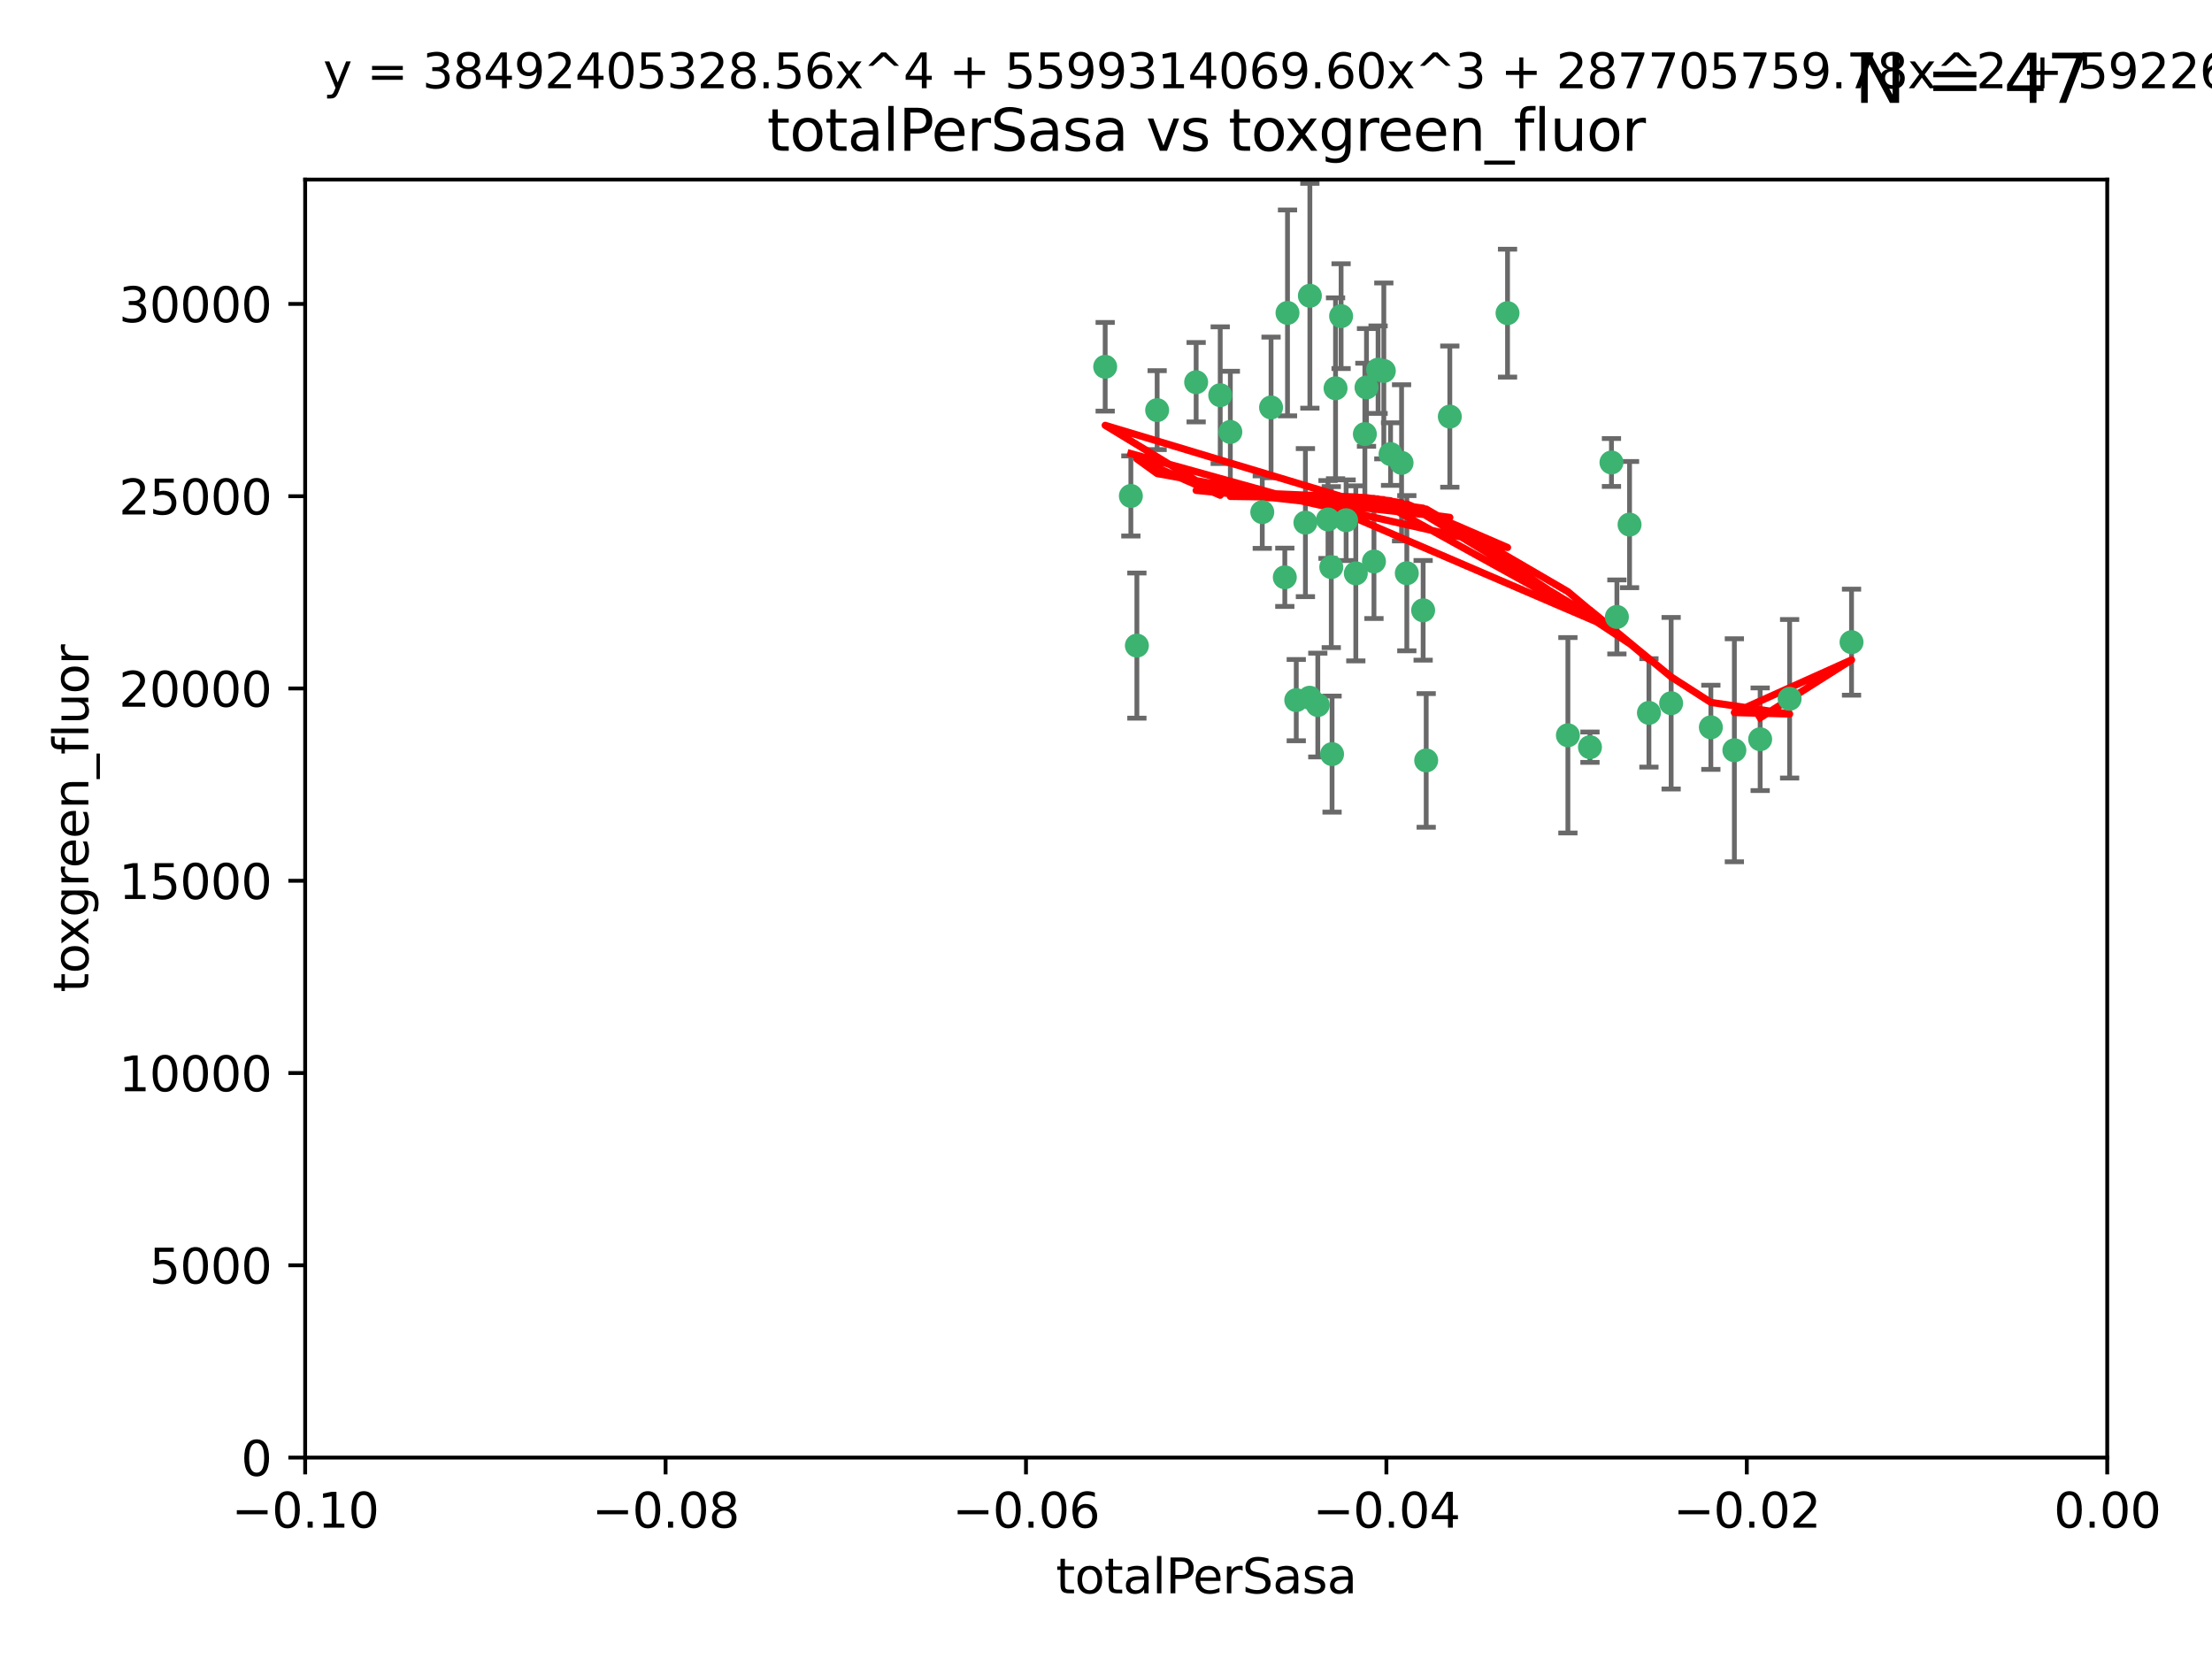<?xml version="1.0" encoding="utf-8" standalone="no"?>
<!DOCTYPE svg PUBLIC "-//W3C//DTD SVG 1.1//EN"
  "http://www.w3.org/Graphics/SVG/1.1/DTD/svg11.dtd">
<svg xmlns:xlink="http://www.w3.org/1999/xlink" width="460.8pt" height="345.6pt" viewBox="0 0 460.8 345.6" xmlns="http://www.w3.org/2000/svg" version="1.1">
 <defs>
  <style type="text/css">*{stroke-linejoin: round; stroke-linecap: butt}</style>
 </defs>
 <g id="figure_1">
  <g id="patch_1">
   <path d="M 0 345.6 
L 460.8 345.6 
L 460.8 0 
L 0 0 
z
" style="fill: #ffffff"/>
  </g>
  <g id="axes_1">
   <g id="patch_2">
    <path d="M 63.571 303.64 
L 438.975 303.64 
L 438.975 37.411 
L 63.571 37.411 
z
" style="fill: #ffffff"/>
   </g>
   <g id="PathCollection_1">
    <defs>
     <path id="mfb2b3d3ede" d="M 0 1.118 
C 0.297 1.118 0.581 1 0.791 0.791 
C 1 0.581 1.118 0.297 1.118 0 
C 1.118 -0.297 1 -0.581 0.791 -0.791 
C 0.581 -1 0.297 -1.118 0 -1.118 
C -0.297 -1.118 -0.581 -1 -0.791 -0.791 
C -1 -0.581 -1.118 -0.297 -1.118 0 
C -1.118 0.297 -1 0.581 -0.791 0.791 
C -0.581 1 -0.297 1.118 0 1.118 
z
" style="stroke: #3cb371"/>
    </defs>
    <g clip-path="url(#pe3b902b038)">
     <use xlink:href="#mfb2b3d3ede" x="235.58" y="103.319" style="fill: #3cb371; stroke: #3cb371"/>
     <use xlink:href="#mfb2b3d3ede" x="268.211" y="65.184" style="fill: #3cb371; stroke: #3cb371"/>
     <use xlink:href="#mfb2b3d3ede" x="241.055" y="85.438" style="fill: #3cb371; stroke: #3cb371"/>
     <use xlink:href="#mfb2b3d3ede" x="236.834" y="134.491" style="fill: #3cb371; stroke: #3cb371"/>
     <use xlink:href="#mfb2b3d3ede" x="254.195" y="82.326" style="fill: #3cb371; stroke: #3cb371"/>
     <use xlink:href="#mfb2b3d3ede" x="230.231" y="76.407" style="fill: #3cb371; stroke: #3cb371"/>
     <use xlink:href="#mfb2b3d3ede" x="279.375" y="65.86" style="fill: #3cb371; stroke: #3cb371"/>
     <use xlink:href="#mfb2b3d3ede" x="276.649" y="108.214" style="fill: #3cb371; stroke: #3cb371"/>
     <use xlink:href="#mfb2b3d3ede" x="284.327" y="90.426" style="fill: #3cb371; stroke: #3cb371"/>
     <use xlink:href="#mfb2b3d3ede" x="277.33" y="118.137" style="fill: #3cb371; stroke: #3cb371"/>
     <use xlink:href="#mfb2b3d3ede" x="272.871" y="61.614" style="fill: #3cb371; stroke: #3cb371"/>
     <use xlink:href="#mfb2b3d3ede" x="296.465" y="127.138" style="fill: #3cb371; stroke: #3cb371"/>
     <use xlink:href="#mfb2b3d3ede" x="278.219" y="80.887" style="fill: #3cb371; stroke: #3cb371"/>
     <use xlink:href="#mfb2b3d3ede" x="282.441" y="119.44" style="fill: #3cb371; stroke: #3cb371"/>
     <use xlink:href="#mfb2b3d3ede" x="272.826" y="145.351" style="fill: #3cb371; stroke: #3cb371"/>
     <use xlink:href="#mfb2b3d3ede" x="289.681" y="94.593" style="fill: #3cb371; stroke: #3cb371"/>
     <use xlink:href="#mfb2b3d3ede" x="280.418" y="108.37" style="fill: #3cb371; stroke: #3cb371"/>
     <use xlink:href="#mfb2b3d3ede" x="262.954" y="106.684" style="fill: #3cb371; stroke: #3cb371"/>
     <use xlink:href="#mfb2b3d3ede" x="287.08" y="77.01" style="fill: #3cb371; stroke: #3cb371"/>
     <use xlink:href="#mfb2b3d3ede" x="270.035" y="145.851" style="fill: #3cb371; stroke: #3cb371"/>
     <use xlink:href="#mfb2b3d3ede" x="302.023" y="86.787" style="fill: #3cb371; stroke: #3cb371"/>
     <use xlink:href="#mfb2b3d3ede" x="264.783" y="84.877" style="fill: #3cb371; stroke: #3cb371"/>
     <use xlink:href="#mfb2b3d3ede" x="249.18" y="79.621" style="fill: #3cb371; stroke: #3cb371"/>
     <use xlink:href="#mfb2b3d3ede" x="277.493" y="157.094" style="fill: #3cb371; stroke: #3cb371"/>
     <use xlink:href="#mfb2b3d3ede" x="288.274" y="77.272" style="fill: #3cb371; stroke: #3cb371"/>
     <use xlink:href="#mfb2b3d3ede" x="271.942" y="108.872" style="fill: #3cb371; stroke: #3cb371"/>
     <use xlink:href="#mfb2b3d3ede" x="335.696" y="96.341" style="fill: #3cb371; stroke: #3cb371"/>
     <use xlink:href="#mfb2b3d3ede" x="293.065" y="119.409" style="fill: #3cb371; stroke: #3cb371"/>
     <use xlink:href="#mfb2b3d3ede" x="314.046" y="65.233" style="fill: #3cb371; stroke: #3cb371"/>
     <use xlink:href="#mfb2b3d3ede" x="267.65" y="120.261" style="fill: #3cb371; stroke: #3cb371"/>
     <use xlink:href="#mfb2b3d3ede" x="274.522" y="146.874" style="fill: #3cb371; stroke: #3cb371"/>
     <use xlink:href="#mfb2b3d3ede" x="291.972" y="96.418" style="fill: #3cb371; stroke: #3cb371"/>
     <use xlink:href="#mfb2b3d3ede" x="284.666" y="80.711" style="fill: #3cb371; stroke: #3cb371"/>
     <use xlink:href="#mfb2b3d3ede" x="256.303" y="89.982" style="fill: #3cb371; stroke: #3cb371"/>
     <use xlink:href="#mfb2b3d3ede" x="286.223" y="116.968" style="fill: #3cb371; stroke: #3cb371"/>
     <use xlink:href="#mfb2b3d3ede" x="336.829" y="128.518" style="fill: #3cb371; stroke: #3cb371"/>
     <use xlink:href="#mfb2b3d3ede" x="343.502" y="148.507" style="fill: #3cb371; stroke: #3cb371"/>
     <use xlink:href="#mfb2b3d3ede" x="326.622" y="153.171" style="fill: #3cb371; stroke: #3cb371"/>
     <use xlink:href="#mfb2b3d3ede" x="297.102" y="158.411" style="fill: #3cb371; stroke: #3cb371"/>
     <use xlink:href="#mfb2b3d3ede" x="339.466" y="109.281" style="fill: #3cb371; stroke: #3cb371"/>
     <use xlink:href="#mfb2b3d3ede" x="331.219" y="155.653" style="fill: #3cb371; stroke: #3cb371"/>
     <use xlink:href="#mfb2b3d3ede" x="348.13" y="146.495" style="fill: #3cb371; stroke: #3cb371"/>
     <use xlink:href="#mfb2b3d3ede" x="356.402" y="151.512" style="fill: #3cb371; stroke: #3cb371"/>
     <use xlink:href="#mfb2b3d3ede" x="372.811" y="145.567" style="fill: #3cb371; stroke: #3cb371"/>
     <use xlink:href="#mfb2b3d3ede" x="361.301" y="156.293" style="fill: #3cb371; stroke: #3cb371"/>
     <use xlink:href="#mfb2b3d3ede" x="385.708" y="133.776" style="fill: #3cb371; stroke: #3cb371"/>
     <use xlink:href="#mfb2b3d3ede" x="366.674" y="153.996" style="fill: #3cb371; stroke: #3cb371"/>
    </g>
   </g>
   <g id="matplotlib.axis_1">
    <g id="xtick_1">
     <g id="line2d_1">
      <defs>
       <path id="md2b7e8075d" d="M 0 0 
L 0 3.5 
" style="stroke: #000000; stroke-width: 0.8"/>
      </defs>
      <g>
       <use xlink:href="#md2b7e8075d" x="63.571" y="303.64" style="stroke: #000000; stroke-width: 0.8"/>
      </g>
     </g>
     <g id="text_1">
      <!-- −0.10 -->
      <g transform="translate(48.249 318.238)scale(0.1 -0.1)">
       <defs>
        <path id="DejaVuSans-2212" d="M 678 2272 
L 4684 2272 
L 4684 1741 
L 678 1741 
L 678 2272 
z
" transform="scale(0.016)"/>
        <path id="DejaVuSans-30" d="M 2034 4250 
Q 1547 4250 1301 3770 
Q 1056 3291 1056 2328 
Q 1056 1369 1301 889 
Q 1547 409 2034 409 
Q 2525 409 2770 889 
Q 3016 1369 3016 2328 
Q 3016 3291 2770 3770 
Q 2525 4250 2034 4250 
z
M 2034 4750 
Q 2819 4750 3233 4129 
Q 3647 3509 3647 2328 
Q 3647 1150 3233 529 
Q 2819 -91 2034 -91 
Q 1250 -91 836 529 
Q 422 1150 422 2328 
Q 422 3509 836 4129 
Q 1250 4750 2034 4750 
z
" transform="scale(0.016)"/>
        <path id="DejaVuSans-2e" d="M 684 794 
L 1344 794 
L 1344 0 
L 684 0 
L 684 794 
z
" transform="scale(0.016)"/>
        <path id="DejaVuSans-31" d="M 794 531 
L 1825 531 
L 1825 4091 
L 703 3866 
L 703 4441 
L 1819 4666 
L 2450 4666 
L 2450 531 
L 3481 531 
L 3481 0 
L 794 0 
L 794 531 
z
" transform="scale(0.016)"/>
       </defs>
       <use xlink:href="#DejaVuSans-2212"/>
       <use xlink:href="#DejaVuSans-30" x="83.789"/>
       <use xlink:href="#DejaVuSans-2e" x="147.412"/>
       <use xlink:href="#DejaVuSans-31" x="179.199"/>
       <use xlink:href="#DejaVuSans-30" x="242.822"/>
      </g>
     </g>
    </g>
    <g id="xtick_2">
     <g id="line2d_2">
      <g>
       <use xlink:href="#md2b7e8075d" x="138.652" y="303.64" style="stroke: #000000; stroke-width: 0.8"/>
      </g>
     </g>
     <g id="text_2">
      <!-- −0.08 -->
      <g transform="translate(123.329 318.238)scale(0.1 -0.1)">
       <defs>
        <path id="DejaVuSans-38" d="M 2034 2216 
Q 1584 2216 1326 1975 
Q 1069 1734 1069 1313 
Q 1069 891 1326 650 
Q 1584 409 2034 409 
Q 2484 409 2743 651 
Q 3003 894 3003 1313 
Q 3003 1734 2745 1975 
Q 2488 2216 2034 2216 
z
M 1403 2484 
Q 997 2584 770 2862 
Q 544 3141 544 3541 
Q 544 4100 942 4425 
Q 1341 4750 2034 4750 
Q 2731 4750 3128 4425 
Q 3525 4100 3525 3541 
Q 3525 3141 3298 2862 
Q 3072 2584 2669 2484 
Q 3125 2378 3379 2068 
Q 3634 1759 3634 1313 
Q 3634 634 3220 271 
Q 2806 -91 2034 -91 
Q 1263 -91 848 271 
Q 434 634 434 1313 
Q 434 1759 690 2068 
Q 947 2378 1403 2484 
z
M 1172 3481 
Q 1172 3119 1398 2916 
Q 1625 2713 2034 2713 
Q 2441 2713 2670 2916 
Q 2900 3119 2900 3481 
Q 2900 3844 2670 4047 
Q 2441 4250 2034 4250 
Q 1625 4250 1398 4047 
Q 1172 3844 1172 3481 
z
" transform="scale(0.016)"/>
       </defs>
       <use xlink:href="#DejaVuSans-2212"/>
       <use xlink:href="#DejaVuSans-30" x="83.789"/>
       <use xlink:href="#DejaVuSans-2e" x="147.412"/>
       <use xlink:href="#DejaVuSans-30" x="179.199"/>
       <use xlink:href="#DejaVuSans-38" x="242.822"/>
      </g>
     </g>
    </g>
    <g id="xtick_3">
     <g id="line2d_3">
      <g>
       <use xlink:href="#md2b7e8075d" x="213.733" y="303.64" style="stroke: #000000; stroke-width: 0.8"/>
      </g>
     </g>
     <g id="text_3">
      <!-- −0.06 -->
      <g transform="translate(198.41 318.238)scale(0.1 -0.1)">
       <defs>
        <path id="DejaVuSans-36" d="M 2113 2584 
Q 1688 2584 1439 2293 
Q 1191 2003 1191 1497 
Q 1191 994 1439 701 
Q 1688 409 2113 409 
Q 2538 409 2786 701 
Q 3034 994 3034 1497 
Q 3034 2003 2786 2293 
Q 2538 2584 2113 2584 
z
M 3366 4563 
L 3366 3988 
Q 3128 4100 2886 4159 
Q 2644 4219 2406 4219 
Q 1781 4219 1451 3797 
Q 1122 3375 1075 2522 
Q 1259 2794 1537 2939 
Q 1816 3084 2150 3084 
Q 2853 3084 3261 2657 
Q 3669 2231 3669 1497 
Q 3669 778 3244 343 
Q 2819 -91 2113 -91 
Q 1303 -91 875 529 
Q 447 1150 447 2328 
Q 447 3434 972 4092 
Q 1497 4750 2381 4750 
Q 2619 4750 2861 4703 
Q 3103 4656 3366 4563 
z
" transform="scale(0.016)"/>
       </defs>
       <use xlink:href="#DejaVuSans-2212"/>
       <use xlink:href="#DejaVuSans-30" x="83.789"/>
       <use xlink:href="#DejaVuSans-2e" x="147.412"/>
       <use xlink:href="#DejaVuSans-30" x="179.199"/>
       <use xlink:href="#DejaVuSans-36" x="242.822"/>
      </g>
     </g>
    </g>
    <g id="xtick_4">
     <g id="line2d_4">
      <g>
       <use xlink:href="#md2b7e8075d" x="288.813" y="303.64" style="stroke: #000000; stroke-width: 0.8"/>
      </g>
     </g>
     <g id="text_4">
      <!-- −0.04 -->
      <g transform="translate(273.491 318.238)scale(0.1 -0.1)">
       <defs>
        <path id="DejaVuSans-34" d="M 2419 4116 
L 825 1625 
L 2419 1625 
L 2419 4116 
z
M 2253 4666 
L 3047 4666 
L 3047 1625 
L 3713 1625 
L 3713 1100 
L 3047 1100 
L 3047 0 
L 2419 0 
L 2419 1100 
L 313 1100 
L 313 1709 
L 2253 4666 
z
" transform="scale(0.016)"/>
       </defs>
       <use xlink:href="#DejaVuSans-2212"/>
       <use xlink:href="#DejaVuSans-30" x="83.789"/>
       <use xlink:href="#DejaVuSans-2e" x="147.412"/>
       <use xlink:href="#DejaVuSans-30" x="179.199"/>
       <use xlink:href="#DejaVuSans-34" x="242.822"/>
      </g>
     </g>
    </g>
    <g id="xtick_5">
     <g id="line2d_5">
      <g>
       <use xlink:href="#md2b7e8075d" x="363.894" y="303.64" style="stroke: #000000; stroke-width: 0.8"/>
      </g>
     </g>
     <g id="text_5">
      <!-- −0.02 -->
      <g transform="translate(348.572 318.238)scale(0.1 -0.1)">
       <defs>
        <path id="DejaVuSans-32" d="M 1228 531 
L 3431 531 
L 3431 0 
L 469 0 
L 469 531 
Q 828 903 1448 1529 
Q 2069 2156 2228 2338 
Q 2531 2678 2651 2914 
Q 2772 3150 2772 3378 
Q 2772 3750 2511 3984 
Q 2250 4219 1831 4219 
Q 1534 4219 1204 4116 
Q 875 4013 500 3803 
L 500 4441 
Q 881 4594 1212 4672 
Q 1544 4750 1819 4750 
Q 2544 4750 2975 4387 
Q 3406 4025 3406 3419 
Q 3406 3131 3298 2873 
Q 3191 2616 2906 2266 
Q 2828 2175 2409 1742 
Q 1991 1309 1228 531 
z
" transform="scale(0.016)"/>
       </defs>
       <use xlink:href="#DejaVuSans-2212"/>
       <use xlink:href="#DejaVuSans-30" x="83.789"/>
       <use xlink:href="#DejaVuSans-2e" x="147.412"/>
       <use xlink:href="#DejaVuSans-30" x="179.199"/>
       <use xlink:href="#DejaVuSans-32" x="242.822"/>
      </g>
     </g>
    </g>
    <g id="xtick_6">
     <g id="line2d_6">
      <g>
       <use xlink:href="#md2b7e8075d" x="438.975" y="303.64" style="stroke: #000000; stroke-width: 0.8"/>
      </g>
     </g>
     <g id="text_6">
      <!-- 0.00 -->
      <g transform="translate(427.842 318.238)scale(0.1 -0.1)">
       <use xlink:href="#DejaVuSans-30"/>
       <use xlink:href="#DejaVuSans-2e" x="63.623"/>
       <use xlink:href="#DejaVuSans-30" x="95.41"/>
       <use xlink:href="#DejaVuSans-30" x="159.033"/>
      </g>
     </g>
    </g>
    <g id="text_7">
     <!-- totalPerSasa -->
     <g transform="translate(219.968 331.917)scale(0.1 -0.1)">
      <defs>
       <path id="DejaVuSans-74" d="M 1172 4494 
L 1172 3500 
L 2356 3500 
L 2356 3053 
L 1172 3053 
L 1172 1153 
Q 1172 725 1289 603 
Q 1406 481 1766 481 
L 2356 481 
L 2356 0 
L 1766 0 
Q 1100 0 847 248 
Q 594 497 594 1153 
L 594 3053 
L 172 3053 
L 172 3500 
L 594 3500 
L 594 4494 
L 1172 4494 
z
" transform="scale(0.016)"/>
       <path id="DejaVuSans-6f" d="M 1959 3097 
Q 1497 3097 1228 2736 
Q 959 2375 959 1747 
Q 959 1119 1226 758 
Q 1494 397 1959 397 
Q 2419 397 2687 759 
Q 2956 1122 2956 1747 
Q 2956 2369 2687 2733 
Q 2419 3097 1959 3097 
z
M 1959 3584 
Q 2709 3584 3137 3096 
Q 3566 2609 3566 1747 
Q 3566 888 3137 398 
Q 2709 -91 1959 -91 
Q 1206 -91 779 398 
Q 353 888 353 1747 
Q 353 2609 779 3096 
Q 1206 3584 1959 3584 
z
" transform="scale(0.016)"/>
       <path id="DejaVuSans-61" d="M 2194 1759 
Q 1497 1759 1228 1600 
Q 959 1441 959 1056 
Q 959 750 1161 570 
Q 1363 391 1709 391 
Q 2188 391 2477 730 
Q 2766 1069 2766 1631 
L 2766 1759 
L 2194 1759 
z
M 3341 1997 
L 3341 0 
L 2766 0 
L 2766 531 
Q 2569 213 2275 61 
Q 1981 -91 1556 -91 
Q 1019 -91 701 211 
Q 384 513 384 1019 
Q 384 1609 779 1909 
Q 1175 2209 1959 2209 
L 2766 2209 
L 2766 2266 
Q 2766 2663 2505 2880 
Q 2244 3097 1772 3097 
Q 1472 3097 1187 3025 
Q 903 2953 641 2809 
L 641 3341 
Q 956 3463 1253 3523 
Q 1550 3584 1831 3584 
Q 2591 3584 2966 3190 
Q 3341 2797 3341 1997 
z
" transform="scale(0.016)"/>
       <path id="DejaVuSans-6c" d="M 603 4863 
L 1178 4863 
L 1178 0 
L 603 0 
L 603 4863 
z
" transform="scale(0.016)"/>
       <path id="DejaVuSans-50" d="M 1259 4147 
L 1259 2394 
L 2053 2394 
Q 2494 2394 2734 2622 
Q 2975 2850 2975 3272 
Q 2975 3691 2734 3919 
Q 2494 4147 2053 4147 
L 1259 4147 
z
M 628 4666 
L 2053 4666 
Q 2838 4666 3239 4311 
Q 3641 3956 3641 3272 
Q 3641 2581 3239 2228 
Q 2838 1875 2053 1875 
L 1259 1875 
L 1259 0 
L 628 0 
L 628 4666 
z
" transform="scale(0.016)"/>
       <path id="DejaVuSans-65" d="M 3597 1894 
L 3597 1613 
L 953 1613 
Q 991 1019 1311 708 
Q 1631 397 2203 397 
Q 2534 397 2845 478 
Q 3156 559 3463 722 
L 3463 178 
Q 3153 47 2828 -22 
Q 2503 -91 2169 -91 
Q 1331 -91 842 396 
Q 353 884 353 1716 
Q 353 2575 817 3079 
Q 1281 3584 2069 3584 
Q 2775 3584 3186 3129 
Q 3597 2675 3597 1894 
z
M 3022 2063 
Q 3016 2534 2758 2815 
Q 2500 3097 2075 3097 
Q 1594 3097 1305 2825 
Q 1016 2553 972 2059 
L 3022 2063 
z
" transform="scale(0.016)"/>
       <path id="DejaVuSans-72" d="M 2631 2963 
Q 2534 3019 2420 3045 
Q 2306 3072 2169 3072 
Q 1681 3072 1420 2755 
Q 1159 2438 1159 1844 
L 1159 0 
L 581 0 
L 581 3500 
L 1159 3500 
L 1159 2956 
Q 1341 3275 1631 3429 
Q 1922 3584 2338 3584 
Q 2397 3584 2469 3576 
Q 2541 3569 2628 3553 
L 2631 2963 
z
" transform="scale(0.016)"/>
       <path id="DejaVuSans-53" d="M 3425 4513 
L 3425 3897 
Q 3066 4069 2747 4153 
Q 2428 4238 2131 4238 
Q 1616 4238 1336 4038 
Q 1056 3838 1056 3469 
Q 1056 3159 1242 3001 
Q 1428 2844 1947 2747 
L 2328 2669 
Q 3034 2534 3370 2195 
Q 3706 1856 3706 1288 
Q 3706 609 3251 259 
Q 2797 -91 1919 -91 
Q 1588 -91 1214 -16 
Q 841 59 441 206 
L 441 856 
Q 825 641 1194 531 
Q 1563 422 1919 422 
Q 2459 422 2753 634 
Q 3047 847 3047 1241 
Q 3047 1584 2836 1778 
Q 2625 1972 2144 2069 
L 1759 2144 
Q 1053 2284 737 2584 
Q 422 2884 422 3419 
Q 422 4038 858 4394 
Q 1294 4750 2059 4750 
Q 2388 4750 2728 4690 
Q 3069 4631 3425 4513 
z
" transform="scale(0.016)"/>
       <path id="DejaVuSans-73" d="M 2834 3397 
L 2834 2853 
Q 2591 2978 2328 3040 
Q 2066 3103 1784 3103 
Q 1356 3103 1142 2972 
Q 928 2841 928 2578 
Q 928 2378 1081 2264 
Q 1234 2150 1697 2047 
L 1894 2003 
Q 2506 1872 2764 1633 
Q 3022 1394 3022 966 
Q 3022 478 2636 193 
Q 2250 -91 1575 -91 
Q 1294 -91 989 -36 
Q 684 19 347 128 
L 347 722 
Q 666 556 975 473 
Q 1284 391 1588 391 
Q 1994 391 2212 530 
Q 2431 669 2431 922 
Q 2431 1156 2273 1281 
Q 2116 1406 1581 1522 
L 1381 1569 
Q 847 1681 609 1914 
Q 372 2147 372 2553 
Q 372 3047 722 3315 
Q 1072 3584 1716 3584 
Q 2034 3584 2315 3537 
Q 2597 3491 2834 3397 
z
" transform="scale(0.016)"/>
      </defs>
      <use xlink:href="#DejaVuSans-74"/>
      <use xlink:href="#DejaVuSans-6f" x="39.209"/>
      <use xlink:href="#DejaVuSans-74" x="100.391"/>
      <use xlink:href="#DejaVuSans-61" x="139.6"/>
      <use xlink:href="#DejaVuSans-6c" x="200.879"/>
      <use xlink:href="#DejaVuSans-50" x="228.662"/>
      <use xlink:href="#DejaVuSans-65" x="285.34"/>
      <use xlink:href="#DejaVuSans-72" x="346.863"/>
      <use xlink:href="#DejaVuSans-53" x="387.977"/>
      <use xlink:href="#DejaVuSans-61" x="451.453"/>
      <use xlink:href="#DejaVuSans-73" x="512.732"/>
      <use xlink:href="#DejaVuSans-61" x="564.832"/>
     </g>
    </g>
   </g>
   <g id="matplotlib.axis_2">
    <g id="ytick_1">
     <g id="line2d_7">
      <defs>
       <path id="m7bf048820c" d="M 0 0 
L -3.5 0 
" style="stroke: #000000; stroke-width: 0.8"/>
      </defs>
      <g>
       <use xlink:href="#m7bf048820c" x="63.571" y="303.64" style="stroke: #000000; stroke-width: 0.8"/>
      </g>
     </g>
     <g id="text_8">
      <!-- 0 -->
      <g transform="translate(50.209 307.439)scale(0.1 -0.1)">
       <use xlink:href="#DejaVuSans-30"/>
      </g>
     </g>
    </g>
    <g id="ytick_2">
     <g id="line2d_8">
      <g>
       <use xlink:href="#m7bf048820c" x="63.571" y="263.586" style="stroke: #000000; stroke-width: 0.8"/>
      </g>
     </g>
     <g id="text_9">
      <!-- 5000 -->
      <g transform="translate(31.121 267.385)scale(0.1 -0.1)">
       <defs>
        <path id="DejaVuSans-35" d="M 691 4666 
L 3169 4666 
L 3169 4134 
L 1269 4134 
L 1269 2991 
Q 1406 3038 1543 3061 
Q 1681 3084 1819 3084 
Q 2600 3084 3056 2656 
Q 3513 2228 3513 1497 
Q 3513 744 3044 326 
Q 2575 -91 1722 -91 
Q 1428 -91 1123 -41 
Q 819 9 494 109 
L 494 744 
Q 775 591 1075 516 
Q 1375 441 1709 441 
Q 2250 441 2565 725 
Q 2881 1009 2881 1497 
Q 2881 1984 2565 2268 
Q 2250 2553 1709 2553 
Q 1456 2553 1204 2497 
Q 953 2441 691 2322 
L 691 4666 
z
" transform="scale(0.016)"/>
       </defs>
       <use xlink:href="#DejaVuSans-35"/>
       <use xlink:href="#DejaVuSans-30" x="63.623"/>
       <use xlink:href="#DejaVuSans-30" x="127.246"/>
       <use xlink:href="#DejaVuSans-30" x="190.869"/>
      </g>
     </g>
    </g>
    <g id="ytick_3">
     <g id="line2d_9">
      <g>
       <use xlink:href="#m7bf048820c" x="63.571" y="223.532" style="stroke: #000000; stroke-width: 0.8"/>
      </g>
     </g>
     <g id="text_10">
      <!-- 10000 -->
      <g transform="translate(24.759 227.331)scale(0.1 -0.1)">
       <use xlink:href="#DejaVuSans-31"/>
       <use xlink:href="#DejaVuSans-30" x="63.623"/>
       <use xlink:href="#DejaVuSans-30" x="127.246"/>
       <use xlink:href="#DejaVuSans-30" x="190.869"/>
       <use xlink:href="#DejaVuSans-30" x="254.492"/>
      </g>
     </g>
    </g>
    <g id="ytick_4">
     <g id="line2d_10">
      <g>
       <use xlink:href="#m7bf048820c" x="63.571" y="183.478" style="stroke: #000000; stroke-width: 0.8"/>
      </g>
     </g>
     <g id="text_11">
      <!-- 15000 -->
      <g transform="translate(24.759 187.278)scale(0.1 -0.1)">
       <use xlink:href="#DejaVuSans-31"/>
       <use xlink:href="#DejaVuSans-35" x="63.623"/>
       <use xlink:href="#DejaVuSans-30" x="127.246"/>
       <use xlink:href="#DejaVuSans-30" x="190.869"/>
       <use xlink:href="#DejaVuSans-30" x="254.492"/>
      </g>
     </g>
    </g>
    <g id="ytick_5">
     <g id="line2d_11">
      <g>
       <use xlink:href="#m7bf048820c" x="63.571" y="143.424" style="stroke: #000000; stroke-width: 0.8"/>
      </g>
     </g>
     <g id="text_12">
      <!-- 20000 -->
      <g transform="translate(24.759 147.224)scale(0.1 -0.1)">
       <use xlink:href="#DejaVuSans-32"/>
       <use xlink:href="#DejaVuSans-30" x="63.623"/>
       <use xlink:href="#DejaVuSans-30" x="127.246"/>
       <use xlink:href="#DejaVuSans-30" x="190.869"/>
       <use xlink:href="#DejaVuSans-30" x="254.492"/>
      </g>
     </g>
    </g>
    <g id="ytick_6">
     <g id="line2d_12">
      <g>
       <use xlink:href="#m7bf048820c" x="63.571" y="103.371" style="stroke: #000000; stroke-width: 0.8"/>
      </g>
     </g>
     <g id="text_13">
      <!-- 25000 -->
      <g transform="translate(24.759 107.17)scale(0.1 -0.1)">
       <use xlink:href="#DejaVuSans-32"/>
       <use xlink:href="#DejaVuSans-35" x="63.623"/>
       <use xlink:href="#DejaVuSans-30" x="127.246"/>
       <use xlink:href="#DejaVuSans-30" x="190.869"/>
       <use xlink:href="#DejaVuSans-30" x="254.492"/>
      </g>
     </g>
    </g>
    <g id="ytick_7">
     <g id="line2d_13">
      <g>
       <use xlink:href="#m7bf048820c" x="63.571" y="63.317" style="stroke: #000000; stroke-width: 0.8"/>
      </g>
     </g>
     <g id="text_14">
      <!-- 30000 -->
      <g transform="translate(24.759 67.116)scale(0.1 -0.1)">
       <defs>
        <path id="DejaVuSans-33" d="M 2597 2516 
Q 3050 2419 3304 2112 
Q 3559 1806 3559 1356 
Q 3559 666 3084 287 
Q 2609 -91 1734 -91 
Q 1441 -91 1130 -33 
Q 819 25 488 141 
L 488 750 
Q 750 597 1062 519 
Q 1375 441 1716 441 
Q 2309 441 2620 675 
Q 2931 909 2931 1356 
Q 2931 1769 2642 2001 
Q 2353 2234 1838 2234 
L 1294 2234 
L 1294 2753 
L 1863 2753 
Q 2328 2753 2575 2939 
Q 2822 3125 2822 3475 
Q 2822 3834 2567 4026 
Q 2313 4219 1838 4219 
Q 1578 4219 1281 4162 
Q 984 4106 628 3988 
L 628 4550 
Q 988 4650 1302 4700 
Q 1616 4750 1894 4750 
Q 2613 4750 3031 4423 
Q 3450 4097 3450 3541 
Q 3450 3153 3228 2886 
Q 3006 2619 2597 2516 
z
" transform="scale(0.016)"/>
       </defs>
       <use xlink:href="#DejaVuSans-33"/>
       <use xlink:href="#DejaVuSans-30" x="63.623"/>
       <use xlink:href="#DejaVuSans-30" x="127.246"/>
       <use xlink:href="#DejaVuSans-30" x="190.869"/>
       <use xlink:href="#DejaVuSans-30" x="254.492"/>
      </g>
     </g>
    </g>
    <g id="text_15">
     <!-- toxgreen_fluor -->
     <g transform="translate(18.401 206.72)rotate(-90)scale(0.1 -0.1)">
      <defs>
       <path id="DejaVuSans-78" d="M 3513 3500 
L 2247 1797 
L 3578 0 
L 2900 0 
L 1881 1375 
L 863 0 
L 184 0 
L 1544 1831 
L 300 3500 
L 978 3500 
L 1906 2253 
L 2834 3500 
L 3513 3500 
z
" transform="scale(0.016)"/>
       <path id="DejaVuSans-67" d="M 2906 1791 
Q 2906 2416 2648 2759 
Q 2391 3103 1925 3103 
Q 1463 3103 1205 2759 
Q 947 2416 947 1791 
Q 947 1169 1205 825 
Q 1463 481 1925 481 
Q 2391 481 2648 825 
Q 2906 1169 2906 1791 
z
M 3481 434 
Q 3481 -459 3084 -895 
Q 2688 -1331 1869 -1331 
Q 1566 -1331 1297 -1286 
Q 1028 -1241 775 -1147 
L 775 -588 
Q 1028 -725 1275 -790 
Q 1522 -856 1778 -856 
Q 2344 -856 2625 -561 
Q 2906 -266 2906 331 
L 2906 616 
Q 2728 306 2450 153 
Q 2172 0 1784 0 
Q 1141 0 747 490 
Q 353 981 353 1791 
Q 353 2603 747 3093 
Q 1141 3584 1784 3584 
Q 2172 3584 2450 3431 
Q 2728 3278 2906 2969 
L 2906 3500 
L 3481 3500 
L 3481 434 
z
" transform="scale(0.016)"/>
       <path id="DejaVuSans-6e" d="M 3513 2113 
L 3513 0 
L 2938 0 
L 2938 2094 
Q 2938 2591 2744 2837 
Q 2550 3084 2163 3084 
Q 1697 3084 1428 2787 
Q 1159 2491 1159 1978 
L 1159 0 
L 581 0 
L 581 3500 
L 1159 3500 
L 1159 2956 
Q 1366 3272 1645 3428 
Q 1925 3584 2291 3584 
Q 2894 3584 3203 3211 
Q 3513 2838 3513 2113 
z
" transform="scale(0.016)"/>
       <path id="DejaVuSans-5f" d="M 3263 -1063 
L 3263 -1509 
L -63 -1509 
L -63 -1063 
L 3263 -1063 
z
" transform="scale(0.016)"/>
       <path id="DejaVuSans-66" d="M 2375 4863 
L 2375 4384 
L 1825 4384 
Q 1516 4384 1395 4259 
Q 1275 4134 1275 3809 
L 1275 3500 
L 2222 3500 
L 2222 3053 
L 1275 3053 
L 1275 0 
L 697 0 
L 697 3053 
L 147 3053 
L 147 3500 
L 697 3500 
L 697 3744 
Q 697 4328 969 4595 
Q 1241 4863 1831 4863 
L 2375 4863 
z
" transform="scale(0.016)"/>
       <path id="DejaVuSans-75" d="M 544 1381 
L 544 3500 
L 1119 3500 
L 1119 1403 
Q 1119 906 1312 657 
Q 1506 409 1894 409 
Q 2359 409 2629 706 
Q 2900 1003 2900 1516 
L 2900 3500 
L 3475 3500 
L 3475 0 
L 2900 0 
L 2900 538 
Q 2691 219 2414 64 
Q 2138 -91 1772 -91 
Q 1169 -91 856 284 
Q 544 659 544 1381 
z
M 1991 3584 
L 1991 3584 
z
" transform="scale(0.016)"/>
      </defs>
      <use xlink:href="#DejaVuSans-74"/>
      <use xlink:href="#DejaVuSans-6f" x="39.209"/>
      <use xlink:href="#DejaVuSans-78" x="97.266"/>
      <use xlink:href="#DejaVuSans-67" x="156.445"/>
      <use xlink:href="#DejaVuSans-72" x="219.922"/>
      <use xlink:href="#DejaVuSans-65" x="258.785"/>
      <use xlink:href="#DejaVuSans-65" x="320.309"/>
      <use xlink:href="#DejaVuSans-6e" x="381.832"/>
      <use xlink:href="#DejaVuSans-5f" x="445.211"/>
      <use xlink:href="#DejaVuSans-66" x="495.211"/>
      <use xlink:href="#DejaVuSans-6c" x="530.416"/>
      <use xlink:href="#DejaVuSans-75" x="558.199"/>
      <use xlink:href="#DejaVuSans-6f" x="621.578"/>
      <use xlink:href="#DejaVuSans-72" x="682.76"/>
     </g>
    </g>
   </g>
   <g id="LineCollection_1">
    <path d="M 235.58 111.662 
L 235.58 94.976 
" clip-path="url(#pe3b902b038)" style="fill: none; stroke: #696969"/>
    <path d="M 268.211 86.629 
L 268.211 43.739 
" clip-path="url(#pe3b902b038)" style="fill: none; stroke: #696969"/>
    <path d="M 241.055 93.658 
L 241.055 77.218 
" clip-path="url(#pe3b902b038)" style="fill: none; stroke: #696969"/>
    <path d="M 236.834 149.606 
L 236.834 119.375 
" clip-path="url(#pe3b902b038)" style="fill: none; stroke: #696969"/>
    <path d="M 254.195 96.567 
L 254.195 68.086 
" clip-path="url(#pe3b902b038)" style="fill: none; stroke: #696969"/>
    <path d="M 230.231 85.641 
L 230.231 67.173 
" clip-path="url(#pe3b902b038)" style="fill: none; stroke: #696969"/>
    <path d="M 279.375 76.775 
L 279.375 54.946 
" clip-path="url(#pe3b902b038)" style="fill: none; stroke: #696969"/>
    <path d="M 276.649 116.326 
L 276.649 100.101 
" clip-path="url(#pe3b902b038)" style="fill: none; stroke: #696969"/>
    <path d="M 284.327 105.189 
L 284.327 75.663 
" clip-path="url(#pe3b902b038)" style="fill: none; stroke: #696969"/>
    <path d="M 277.33 134.902 
L 277.33 101.371 
" clip-path="url(#pe3b902b038)" style="fill: none; stroke: #696969"/>
    <path d="M 272.871 85.029 
L 272.871 38.199 
" clip-path="url(#pe3b902b038)" style="fill: none; stroke: #696969"/>
    <path d="M 296.465 137.518 
L 296.465 116.759 
" clip-path="url(#pe3b902b038)" style="fill: none; stroke: #696969"/>
    <path d="M 278.219 99.727 
L 278.219 62.047 
" clip-path="url(#pe3b902b038)" style="fill: none; stroke: #696969"/>
    <path d="M 282.441 137.675 
L 282.441 101.206 
" clip-path="url(#pe3b902b038)" style="fill: none; stroke: #696969"/>
    <path d="M 272.826 145.95 
L 272.826 144.752 
" clip-path="url(#pe3b902b038)" style="fill: none; stroke: #696969"/>
    <path d="M 289.681 101.108 
L 289.681 88.078 
" clip-path="url(#pe3b902b038)" style="fill: none; stroke: #696969"/>
    <path d="M 280.418 116.773 
L 280.418 99.966 
" clip-path="url(#pe3b902b038)" style="fill: none; stroke: #696969"/>
    <path d="M 262.954 114.235 
L 262.954 99.134 
" clip-path="url(#pe3b902b038)" style="fill: none; stroke: #696969"/>
    <path d="M 287.08 86.119 
L 287.08 67.901 
" clip-path="url(#pe3b902b038)" style="fill: none; stroke: #696969"/>
    <path d="M 270.035 154.314 
L 270.035 137.387 
" clip-path="url(#pe3b902b038)" style="fill: none; stroke: #696969"/>
    <path d="M 302.023 101.495 
L 302.023 72.08 
" clip-path="url(#pe3b902b038)" style="fill: none; stroke: #696969"/>
    <path d="M 264.783 99.526 
L 264.783 70.227 
" clip-path="url(#pe3b902b038)" style="fill: none; stroke: #696969"/>
    <path d="M 249.18 87.894 
L 249.18 71.347 
" clip-path="url(#pe3b902b038)" style="fill: none; stroke: #696969"/>
    <path d="M 277.493 169.182 
L 277.493 145.005 
" clip-path="url(#pe3b902b038)" style="fill: none; stroke: #696969"/>
    <path d="M 288.274 95.589 
L 288.274 58.955 
" clip-path="url(#pe3b902b038)" style="fill: none; stroke: #696969"/>
    <path d="M 271.942 124.294 
L 271.942 93.449 
" clip-path="url(#pe3b902b038)" style="fill: none; stroke: #696969"/>
    <path d="M 335.696 101.329 
L 335.696 91.353 
" clip-path="url(#pe3b902b038)" style="fill: none; stroke: #696969"/>
    <path d="M 293.065 135.574 
L 293.065 103.243 
" clip-path="url(#pe3b902b038)" style="fill: none; stroke: #696969"/>
    <path d="M 314.046 78.556 
L 314.046 51.911 
" clip-path="url(#pe3b902b038)" style="fill: none; stroke: #696969"/>
    <path d="M 267.65 126.332 
L 267.65 114.19 
" clip-path="url(#pe3b902b038)" style="fill: none; stroke: #696969"/>
    <path d="M 274.522 157.684 
L 274.522 136.065 
" clip-path="url(#pe3b902b038)" style="fill: none; stroke: #696969"/>
    <path d="M 291.972 112.691 
L 291.972 80.146 
" clip-path="url(#pe3b902b038)" style="fill: none; stroke: #696969"/>
    <path d="M 284.666 92.975 
L 284.666 68.447 
" clip-path="url(#pe3b902b038)" style="fill: none; stroke: #696969"/>
    <path d="M 256.303 102.623 
L 256.303 77.342 
" clip-path="url(#pe3b902b038)" style="fill: none; stroke: #696969"/>
    <path d="M 286.223 128.842 
L 286.223 105.095 
" clip-path="url(#pe3b902b038)" style="fill: none; stroke: #696969"/>
    <path d="M 336.829 136.228 
L 336.829 120.808 
" clip-path="url(#pe3b902b038)" style="fill: none; stroke: #696969"/>
    <path d="M 343.502 159.798 
L 343.502 137.216 
" clip-path="url(#pe3b902b038)" style="fill: none; stroke: #696969"/>
    <path d="M 326.622 173.526 
L 326.622 132.815 
" clip-path="url(#pe3b902b038)" style="fill: none; stroke: #696969"/>
    <path d="M 297.102 172.333 
L 297.102 144.489 
" clip-path="url(#pe3b902b038)" style="fill: none; stroke: #696969"/>
    <path d="M 339.466 122.425 
L 339.466 96.137 
" clip-path="url(#pe3b902b038)" style="fill: none; stroke: #696969"/>
    <path d="M 331.219 158.82 
L 331.219 152.486 
" clip-path="url(#pe3b902b038)" style="fill: none; stroke: #696969"/>
    <path d="M 348.13 164.363 
L 348.13 128.627 
" clip-path="url(#pe3b902b038)" style="fill: none; stroke: #696969"/>
    <path d="M 356.402 160.28 
L 356.402 142.744 
" clip-path="url(#pe3b902b038)" style="fill: none; stroke: #696969"/>
    <path d="M 372.811 162.081 
L 372.811 129.053 
" clip-path="url(#pe3b902b038)" style="fill: none; stroke: #696969"/>
    <path d="M 361.301 179.519 
L 361.301 133.067 
" clip-path="url(#pe3b902b038)" style="fill: none; stroke: #696969"/>
    <path d="M 385.708 144.817 
L 385.708 122.734 
" clip-path="url(#pe3b902b038)" style="fill: none; stroke: #696969"/>
    <path d="M 366.674 164.686 
L 366.674 143.305 
" clip-path="url(#pe3b902b038)" style="fill: none; stroke: #696969"/>
   </g>
   <g id="line2d_14">
    <defs>
     <path id="m375c9ebe0c" d="M 2 0 
L -2 -0 
" style="stroke: #696969"/>
    </defs>
    <g clip-path="url(#pe3b902b038)">
     <use xlink:href="#m375c9ebe0c" x="235.58" y="111.662" style="fill: #696969; stroke: #696969"/>
     <use xlink:href="#m375c9ebe0c" x="268.211" y="86.629" style="fill: #696969; stroke: #696969"/>
     <use xlink:href="#m375c9ebe0c" x="241.055" y="93.658" style="fill: #696969; stroke: #696969"/>
     <use xlink:href="#m375c9ebe0c" x="236.834" y="149.606" style="fill: #696969; stroke: #696969"/>
     <use xlink:href="#m375c9ebe0c" x="254.195" y="96.567" style="fill: #696969; stroke: #696969"/>
     <use xlink:href="#m375c9ebe0c" x="230.231" y="85.641" style="fill: #696969; stroke: #696969"/>
     <use xlink:href="#m375c9ebe0c" x="279.375" y="76.775" style="fill: #696969; stroke: #696969"/>
     <use xlink:href="#m375c9ebe0c" x="276.649" y="116.326" style="fill: #696969; stroke: #696969"/>
     <use xlink:href="#m375c9ebe0c" x="284.327" y="105.189" style="fill: #696969; stroke: #696969"/>
     <use xlink:href="#m375c9ebe0c" x="277.33" y="134.902" style="fill: #696969; stroke: #696969"/>
     <use xlink:href="#m375c9ebe0c" x="272.871" y="85.029" style="fill: #696969; stroke: #696969"/>
     <use xlink:href="#m375c9ebe0c" x="296.465" y="137.518" style="fill: #696969; stroke: #696969"/>
     <use xlink:href="#m375c9ebe0c" x="278.219" y="99.727" style="fill: #696969; stroke: #696969"/>
     <use xlink:href="#m375c9ebe0c" x="282.441" y="137.675" style="fill: #696969; stroke: #696969"/>
     <use xlink:href="#m375c9ebe0c" x="272.826" y="145.95" style="fill: #696969; stroke: #696969"/>
     <use xlink:href="#m375c9ebe0c" x="289.681" y="101.108" style="fill: #696969; stroke: #696969"/>
     <use xlink:href="#m375c9ebe0c" x="280.418" y="116.773" style="fill: #696969; stroke: #696969"/>
     <use xlink:href="#m375c9ebe0c" x="262.954" y="114.235" style="fill: #696969; stroke: #696969"/>
     <use xlink:href="#m375c9ebe0c" x="287.08" y="86.119" style="fill: #696969; stroke: #696969"/>
     <use xlink:href="#m375c9ebe0c" x="270.035" y="154.314" style="fill: #696969; stroke: #696969"/>
     <use xlink:href="#m375c9ebe0c" x="302.023" y="101.495" style="fill: #696969; stroke: #696969"/>
     <use xlink:href="#m375c9ebe0c" x="264.783" y="99.526" style="fill: #696969; stroke: #696969"/>
     <use xlink:href="#m375c9ebe0c" x="249.18" y="87.894" style="fill: #696969; stroke: #696969"/>
     <use xlink:href="#m375c9ebe0c" x="277.493" y="169.182" style="fill: #696969; stroke: #696969"/>
     <use xlink:href="#m375c9ebe0c" x="288.274" y="95.589" style="fill: #696969; stroke: #696969"/>
     <use xlink:href="#m375c9ebe0c" x="271.942" y="124.294" style="fill: #696969; stroke: #696969"/>
     <use xlink:href="#m375c9ebe0c" x="335.696" y="101.329" style="fill: #696969; stroke: #696969"/>
     <use xlink:href="#m375c9ebe0c" x="293.065" y="135.574" style="fill: #696969; stroke: #696969"/>
     <use xlink:href="#m375c9ebe0c" x="314.046" y="78.556" style="fill: #696969; stroke: #696969"/>
     <use xlink:href="#m375c9ebe0c" x="267.65" y="126.332" style="fill: #696969; stroke: #696969"/>
     <use xlink:href="#m375c9ebe0c" x="274.522" y="157.684" style="fill: #696969; stroke: #696969"/>
     <use xlink:href="#m375c9ebe0c" x="291.972" y="112.691" style="fill: #696969; stroke: #696969"/>
     <use xlink:href="#m375c9ebe0c" x="284.666" y="92.975" style="fill: #696969; stroke: #696969"/>
     <use xlink:href="#m375c9ebe0c" x="256.303" y="102.623" style="fill: #696969; stroke: #696969"/>
     <use xlink:href="#m375c9ebe0c" x="286.223" y="128.842" style="fill: #696969; stroke: #696969"/>
     <use xlink:href="#m375c9ebe0c" x="336.829" y="136.228" style="fill: #696969; stroke: #696969"/>
     <use xlink:href="#m375c9ebe0c" x="343.502" y="159.798" style="fill: #696969; stroke: #696969"/>
     <use xlink:href="#m375c9ebe0c" x="326.622" y="173.526" style="fill: #696969; stroke: #696969"/>
     <use xlink:href="#m375c9ebe0c" x="297.102" y="172.333" style="fill: #696969; stroke: #696969"/>
     <use xlink:href="#m375c9ebe0c" x="339.466" y="122.425" style="fill: #696969; stroke: #696969"/>
     <use xlink:href="#m375c9ebe0c" x="331.219" y="158.82" style="fill: #696969; stroke: #696969"/>
     <use xlink:href="#m375c9ebe0c" x="348.13" y="164.363" style="fill: #696969; stroke: #696969"/>
     <use xlink:href="#m375c9ebe0c" x="356.402" y="160.28" style="fill: #696969; stroke: #696969"/>
     <use xlink:href="#m375c9ebe0c" x="372.811" y="162.081" style="fill: #696969; stroke: #696969"/>
     <use xlink:href="#m375c9ebe0c" x="361.301" y="179.519" style="fill: #696969; stroke: #696969"/>
     <use xlink:href="#m375c9ebe0c" x="385.708" y="144.817" style="fill: #696969; stroke: #696969"/>
     <use xlink:href="#m375c9ebe0c" x="366.674" y="164.686" style="fill: #696969; stroke: #696969"/>
    </g>
   </g>
   <g id="line2d_15">
    <g clip-path="url(#pe3b902b038)">
     <use xlink:href="#m375c9ebe0c" x="235.58" y="94.976" style="fill: #696969; stroke: #696969"/>
     <use xlink:href="#m375c9ebe0c" x="268.211" y="43.739" style="fill: #696969; stroke: #696969"/>
     <use xlink:href="#m375c9ebe0c" x="241.055" y="77.218" style="fill: #696969; stroke: #696969"/>
     <use xlink:href="#m375c9ebe0c" x="236.834" y="119.375" style="fill: #696969; stroke: #696969"/>
     <use xlink:href="#m375c9ebe0c" x="254.195" y="68.086" style="fill: #696969; stroke: #696969"/>
     <use xlink:href="#m375c9ebe0c" x="230.231" y="67.173" style="fill: #696969; stroke: #696969"/>
     <use xlink:href="#m375c9ebe0c" x="279.375" y="54.946" style="fill: #696969; stroke: #696969"/>
     <use xlink:href="#m375c9ebe0c" x="276.649" y="100.101" style="fill: #696969; stroke: #696969"/>
     <use xlink:href="#m375c9ebe0c" x="284.327" y="75.663" style="fill: #696969; stroke: #696969"/>
     <use xlink:href="#m375c9ebe0c" x="277.33" y="101.371" style="fill: #696969; stroke: #696969"/>
     <use xlink:href="#m375c9ebe0c" x="272.871" y="38.199" style="fill: #696969; stroke: #696969"/>
     <use xlink:href="#m375c9ebe0c" x="296.465" y="116.759" style="fill: #696969; stroke: #696969"/>
     <use xlink:href="#m375c9ebe0c" x="278.219" y="62.047" style="fill: #696969; stroke: #696969"/>
     <use xlink:href="#m375c9ebe0c" x="282.441" y="101.206" style="fill: #696969; stroke: #696969"/>
     <use xlink:href="#m375c9ebe0c" x="272.826" y="144.752" style="fill: #696969; stroke: #696969"/>
     <use xlink:href="#m375c9ebe0c" x="289.681" y="88.078" style="fill: #696969; stroke: #696969"/>
     <use xlink:href="#m375c9ebe0c" x="280.418" y="99.966" style="fill: #696969; stroke: #696969"/>
     <use xlink:href="#m375c9ebe0c" x="262.954" y="99.134" style="fill: #696969; stroke: #696969"/>
     <use xlink:href="#m375c9ebe0c" x="287.08" y="67.901" style="fill: #696969; stroke: #696969"/>
     <use xlink:href="#m375c9ebe0c" x="270.035" y="137.387" style="fill: #696969; stroke: #696969"/>
     <use xlink:href="#m375c9ebe0c" x="302.023" y="72.08" style="fill: #696969; stroke: #696969"/>
     <use xlink:href="#m375c9ebe0c" x="264.783" y="70.227" style="fill: #696969; stroke: #696969"/>
     <use xlink:href="#m375c9ebe0c" x="249.18" y="71.347" style="fill: #696969; stroke: #696969"/>
     <use xlink:href="#m375c9ebe0c" x="277.493" y="145.005" style="fill: #696969; stroke: #696969"/>
     <use xlink:href="#m375c9ebe0c" x="288.274" y="58.955" style="fill: #696969; stroke: #696969"/>
     <use xlink:href="#m375c9ebe0c" x="271.942" y="93.449" style="fill: #696969; stroke: #696969"/>
     <use xlink:href="#m375c9ebe0c" x="335.696" y="91.353" style="fill: #696969; stroke: #696969"/>
     <use xlink:href="#m375c9ebe0c" x="293.065" y="103.243" style="fill: #696969; stroke: #696969"/>
     <use xlink:href="#m375c9ebe0c" x="314.046" y="51.911" style="fill: #696969; stroke: #696969"/>
     <use xlink:href="#m375c9ebe0c" x="267.65" y="114.19" style="fill: #696969; stroke: #696969"/>
     <use xlink:href="#m375c9ebe0c" x="274.522" y="136.065" style="fill: #696969; stroke: #696969"/>
     <use xlink:href="#m375c9ebe0c" x="291.972" y="80.146" style="fill: #696969; stroke: #696969"/>
     <use xlink:href="#m375c9ebe0c" x="284.666" y="68.447" style="fill: #696969; stroke: #696969"/>
     <use xlink:href="#m375c9ebe0c" x="256.303" y="77.342" style="fill: #696969; stroke: #696969"/>
     <use xlink:href="#m375c9ebe0c" x="286.223" y="105.095" style="fill: #696969; stroke: #696969"/>
     <use xlink:href="#m375c9ebe0c" x="336.829" y="120.808" style="fill: #696969; stroke: #696969"/>
     <use xlink:href="#m375c9ebe0c" x="343.502" y="137.216" style="fill: #696969; stroke: #696969"/>
     <use xlink:href="#m375c9ebe0c" x="326.622" y="132.815" style="fill: #696969; stroke: #696969"/>
     <use xlink:href="#m375c9ebe0c" x="297.102" y="144.489" style="fill: #696969; stroke: #696969"/>
     <use xlink:href="#m375c9ebe0c" x="339.466" y="96.137" style="fill: #696969; stroke: #696969"/>
     <use xlink:href="#m375c9ebe0c" x="331.219" y="152.486" style="fill: #696969; stroke: #696969"/>
     <use xlink:href="#m375c9ebe0c" x="348.13" y="128.627" style="fill: #696969; stroke: #696969"/>
     <use xlink:href="#m375c9ebe0c" x="356.402" y="142.744" style="fill: #696969; stroke: #696969"/>
     <use xlink:href="#m375c9ebe0c" x="372.811" y="129.053" style="fill: #696969; stroke: #696969"/>
     <use xlink:href="#m375c9ebe0c" x="361.301" y="133.067" style="fill: #696969; stroke: #696969"/>
     <use xlink:href="#m375c9ebe0c" x="385.708" y="122.734" style="fill: #696969; stroke: #696969"/>
     <use xlink:href="#m375c9ebe0c" x="366.674" y="143.305" style="fill: #696969; stroke: #696969"/>
    </g>
   </g>
   <g id="line2d_16">
    <path d="M 235.58 94.496 
L 268.211 103.567 
L 241.055 98.654 
L 236.834 95.601 
L 254.195 103.175 
L 230.231 88.605 
L 279.375 103.4 
L 276.649 103.375 
L 284.327 103.652 
L 277.33 103.375 
L 272.871 103.43 
L 296.465 105.857 
L 278.219 103.381 
L 282.441 103.52 
L 272.826 103.431 
L 289.681 104.311 
L 280.418 103.429 
L 262.954 103.669 
L 287.08 103.935 
L 270.035 103.511 
L 302.023 107.784 
L 264.783 103.651 
L 249.18 102.161 
L 277.493 103.375 
L 288.274 104.094 
L 271.942 103.455 
L 335.696 130.869 
L 293.065 104.976 
L 314.046 114.052 
L 267.65 103.584 
L 274.522 103.396 
L 291.972 104.739 
L 284.666 103.681 
L 256.303 103.413 
L 286.223 103.834 
L 336.829 131.835 
L 343.502 137.413 
L 326.622 123.254 
L 297.102 106.046 
L 339.466 134.071 
L 331.219 127.063 
L 348.13 141.011 
L 356.402 146.326 
L 372.811 148.741 
L 361.301 148.443 
L 385.708 137.47 
L 366.674 149.528 
" clip-path="url(#pe3b902b038)" style="fill: none; stroke: #ff0000; stroke-width: 1.5; stroke-linecap: square"/>
   </g>
   <g id="line2d_17">
    <defs>
     <path id="m76cd80893a" d="M 0 2 
C 0.53 2 1.039 1.789 1.414 1.414 
C 1.789 1.039 2 0.53 2 0 
C 2 -0.53 1.789 -1.039 1.414 -1.414 
C 1.039 -1.789 0.53 -2 0 -2 
C -0.53 -2 -1.039 -1.789 -1.414 -1.414 
C -1.789 -1.039 -2 -0.53 -2 0 
C -2 0.53 -1.789 1.039 -1.414 1.414 
C -1.039 1.789 -0.53 2 0 2 
z
" style="stroke: #3cb371"/>
    </defs>
    <g clip-path="url(#pe3b902b038)">
     <use xlink:href="#m76cd80893a" x="235.58" y="103.319" style="fill: #3cb371; stroke: #3cb371"/>
     <use xlink:href="#m76cd80893a" x="268.211" y="65.184" style="fill: #3cb371; stroke: #3cb371"/>
     <use xlink:href="#m76cd80893a" x="241.055" y="85.438" style="fill: #3cb371; stroke: #3cb371"/>
     <use xlink:href="#m76cd80893a" x="236.834" y="134.491" style="fill: #3cb371; stroke: #3cb371"/>
     <use xlink:href="#m76cd80893a" x="254.195" y="82.326" style="fill: #3cb371; stroke: #3cb371"/>
     <use xlink:href="#m76cd80893a" x="230.231" y="76.407" style="fill: #3cb371; stroke: #3cb371"/>
     <use xlink:href="#m76cd80893a" x="279.375" y="65.86" style="fill: #3cb371; stroke: #3cb371"/>
     <use xlink:href="#m76cd80893a" x="276.649" y="108.214" style="fill: #3cb371; stroke: #3cb371"/>
     <use xlink:href="#m76cd80893a" x="284.327" y="90.426" style="fill: #3cb371; stroke: #3cb371"/>
     <use xlink:href="#m76cd80893a" x="277.33" y="118.137" style="fill: #3cb371; stroke: #3cb371"/>
     <use xlink:href="#m76cd80893a" x="272.871" y="61.614" style="fill: #3cb371; stroke: #3cb371"/>
     <use xlink:href="#m76cd80893a" x="296.465" y="127.138" style="fill: #3cb371; stroke: #3cb371"/>
     <use xlink:href="#m76cd80893a" x="278.219" y="80.887" style="fill: #3cb371; stroke: #3cb371"/>
     <use xlink:href="#m76cd80893a" x="282.441" y="119.44" style="fill: #3cb371; stroke: #3cb371"/>
     <use xlink:href="#m76cd80893a" x="272.826" y="145.351" style="fill: #3cb371; stroke: #3cb371"/>
     <use xlink:href="#m76cd80893a" x="289.681" y="94.593" style="fill: #3cb371; stroke: #3cb371"/>
     <use xlink:href="#m76cd80893a" x="280.418" y="108.37" style="fill: #3cb371; stroke: #3cb371"/>
     <use xlink:href="#m76cd80893a" x="262.954" y="106.684" style="fill: #3cb371; stroke: #3cb371"/>
     <use xlink:href="#m76cd80893a" x="287.08" y="77.01" style="fill: #3cb371; stroke: #3cb371"/>
     <use xlink:href="#m76cd80893a" x="270.035" y="145.851" style="fill: #3cb371; stroke: #3cb371"/>
     <use xlink:href="#m76cd80893a" x="302.023" y="86.787" style="fill: #3cb371; stroke: #3cb371"/>
     <use xlink:href="#m76cd80893a" x="264.783" y="84.877" style="fill: #3cb371; stroke: #3cb371"/>
     <use xlink:href="#m76cd80893a" x="249.18" y="79.621" style="fill: #3cb371; stroke: #3cb371"/>
     <use xlink:href="#m76cd80893a" x="277.493" y="157.094" style="fill: #3cb371; stroke: #3cb371"/>
     <use xlink:href="#m76cd80893a" x="288.274" y="77.272" style="fill: #3cb371; stroke: #3cb371"/>
     <use xlink:href="#m76cd80893a" x="271.942" y="108.872" style="fill: #3cb371; stroke: #3cb371"/>
     <use xlink:href="#m76cd80893a" x="335.696" y="96.341" style="fill: #3cb371; stroke: #3cb371"/>
     <use xlink:href="#m76cd80893a" x="293.065" y="119.409" style="fill: #3cb371; stroke: #3cb371"/>
     <use xlink:href="#m76cd80893a" x="314.046" y="65.233" style="fill: #3cb371; stroke: #3cb371"/>
     <use xlink:href="#m76cd80893a" x="267.65" y="120.261" style="fill: #3cb371; stroke: #3cb371"/>
     <use xlink:href="#m76cd80893a" x="274.522" y="146.874" style="fill: #3cb371; stroke: #3cb371"/>
     <use xlink:href="#m76cd80893a" x="291.972" y="96.418" style="fill: #3cb371; stroke: #3cb371"/>
     <use xlink:href="#m76cd80893a" x="284.666" y="80.711" style="fill: #3cb371; stroke: #3cb371"/>
     <use xlink:href="#m76cd80893a" x="256.303" y="89.982" style="fill: #3cb371; stroke: #3cb371"/>
     <use xlink:href="#m76cd80893a" x="286.223" y="116.968" style="fill: #3cb371; stroke: #3cb371"/>
     <use xlink:href="#m76cd80893a" x="336.829" y="128.518" style="fill: #3cb371; stroke: #3cb371"/>
     <use xlink:href="#m76cd80893a" x="343.502" y="148.507" style="fill: #3cb371; stroke: #3cb371"/>
     <use xlink:href="#m76cd80893a" x="326.622" y="153.171" style="fill: #3cb371; stroke: #3cb371"/>
     <use xlink:href="#m76cd80893a" x="297.102" y="158.411" style="fill: #3cb371; stroke: #3cb371"/>
     <use xlink:href="#m76cd80893a" x="339.466" y="109.281" style="fill: #3cb371; stroke: #3cb371"/>
     <use xlink:href="#m76cd80893a" x="331.219" y="155.653" style="fill: #3cb371; stroke: #3cb371"/>
     <use xlink:href="#m76cd80893a" x="348.13" y="146.495" style="fill: #3cb371; stroke: #3cb371"/>
     <use xlink:href="#m76cd80893a" x="356.402" y="151.512" style="fill: #3cb371; stroke: #3cb371"/>
     <use xlink:href="#m76cd80893a" x="372.811" y="145.567" style="fill: #3cb371; stroke: #3cb371"/>
     <use xlink:href="#m76cd80893a" x="361.301" y="156.293" style="fill: #3cb371; stroke: #3cb371"/>
     <use xlink:href="#m76cd80893a" x="385.708" y="133.776" style="fill: #3cb371; stroke: #3cb371"/>
     <use xlink:href="#m76cd80893a" x="366.674" y="153.996" style="fill: #3cb371; stroke: #3cb371"/>
    </g>
   </g>
   <g id="patch_3">
    <path d="M 63.571 303.64 
L 63.571 37.411 
" style="fill: none; stroke: #000000; stroke-width: 0.8; stroke-linejoin: miter; stroke-linecap: square"/>
   </g>
   <g id="patch_4">
    <path d="M 438.975 303.64 
L 438.975 37.411 
" style="fill: none; stroke: #000000; stroke-width: 0.8; stroke-linejoin: miter; stroke-linecap: square"/>
   </g>
   <g id="patch_5">
    <path d="M 63.571 303.64 
L 438.975 303.64 
" style="fill: none; stroke: #000000; stroke-width: 0.8; stroke-linejoin: miter; stroke-linecap: square"/>
   </g>
   <g id="patch_6">
    <path d="M 63.571 37.411 
L 438.975 37.411 
" style="fill: none; stroke: #000000; stroke-width: 0.8; stroke-linejoin: miter; stroke-linecap: square"/>
   </g>
   <g id="text_16">
    <!-- N = 47 -->
    <g transform="translate(386.302 21.426)scale(0.14 -0.14)">
     <defs>
      <path id="DejaVuSans-4e" d="M 628 4666 
L 1478 4666 
L 3547 763 
L 3547 4666 
L 4159 4666 
L 4159 0 
L 3309 0 
L 1241 3903 
L 1241 0 
L 628 0 
L 628 4666 
z
" transform="scale(0.016)"/>
      <path id="DejaVuSans-20" transform="scale(0.016)"/>
      <path id="DejaVuSans-3d" d="M 678 2906 
L 4684 2906 
L 4684 2381 
L 678 2381 
L 678 2906 
z
M 678 1631 
L 4684 1631 
L 4684 1100 
L 678 1100 
L 678 1631 
z
" transform="scale(0.016)"/>
      <path id="DejaVuSans-37" d="M 525 4666 
L 3525 4666 
L 3525 4397 
L 1831 0 
L 1172 0 
L 2766 4134 
L 525 4134 
L 525 4666 
z
" transform="scale(0.016)"/>
     </defs>
     <use xlink:href="#DejaVuSans-4e"/>
     <use xlink:href="#DejaVuSans-20" x="74.805"/>
     <use xlink:href="#DejaVuSans-3d" x="106.592"/>
     <use xlink:href="#DejaVuSans-20" x="190.381"/>
     <use xlink:href="#DejaVuSans-34" x="222.168"/>
     <use xlink:href="#DejaVuSans-37" x="285.791"/>
    </g>
   </g>
   <g id="text_17">
    <!-- y = 38492405328.56x^4 + 5599314069.60x^3 + 287705759.78x^2 + 5922640.41x + 61291.74 -->
    <g transform="translate(67.325 18.387)scale(0.1 -0.1)">
     <defs>
      <path id="DejaVuSans-79" d="M 2059 -325 
Q 1816 -950 1584 -1140 
Q 1353 -1331 966 -1331 
L 506 -1331 
L 506 -850 
L 844 -850 
Q 1081 -850 1212 -737 
Q 1344 -625 1503 -206 
L 1606 56 
L 191 3500 
L 800 3500 
L 1894 763 
L 2988 3500 
L 3597 3500 
L 2059 -325 
z
" transform="scale(0.016)"/>
      <path id="DejaVuSans-39" d="M 703 97 
L 703 672 
Q 941 559 1184 500 
Q 1428 441 1663 441 
Q 2288 441 2617 861 
Q 2947 1281 2994 2138 
Q 2813 1869 2534 1725 
Q 2256 1581 1919 1581 
Q 1219 1581 811 2004 
Q 403 2428 403 3163 
Q 403 3881 828 4315 
Q 1253 4750 1959 4750 
Q 2769 4750 3195 4129 
Q 3622 3509 3622 2328 
Q 3622 1225 3098 567 
Q 2575 -91 1691 -91 
Q 1453 -91 1209 -44 
Q 966 3 703 97 
z
M 1959 2075 
Q 2384 2075 2632 2365 
Q 2881 2656 2881 3163 
Q 2881 3666 2632 3958 
Q 2384 4250 1959 4250 
Q 1534 4250 1286 3958 
Q 1038 3666 1038 3163 
Q 1038 2656 1286 2365 
Q 1534 2075 1959 2075 
z
" transform="scale(0.016)"/>
      <path id="DejaVuSans-5e" d="M 2988 4666 
L 4684 2925 
L 4056 2925 
L 2681 4159 
L 1306 2925 
L 678 2925 
L 2375 4666 
L 2988 4666 
z
" transform="scale(0.016)"/>
      <path id="DejaVuSans-2b" d="M 2944 4013 
L 2944 2272 
L 4684 2272 
L 4684 1741 
L 2944 1741 
L 2944 0 
L 2419 0 
L 2419 1741 
L 678 1741 
L 678 2272 
L 2419 2272 
L 2419 4013 
L 2944 4013 
z
" transform="scale(0.016)"/>
     </defs>
     <use xlink:href="#DejaVuSans-79"/>
     <use xlink:href="#DejaVuSans-20" x="59.18"/>
     <use xlink:href="#DejaVuSans-3d" x="90.967"/>
     <use xlink:href="#DejaVuSans-20" x="174.756"/>
     <use xlink:href="#DejaVuSans-33" x="206.543"/>
     <use xlink:href="#DejaVuSans-38" x="270.166"/>
     <use xlink:href="#DejaVuSans-34" x="333.789"/>
     <use xlink:href="#DejaVuSans-39" x="397.412"/>
     <use xlink:href="#DejaVuSans-32" x="461.035"/>
     <use xlink:href="#DejaVuSans-34" x="524.658"/>
     <use xlink:href="#DejaVuSans-30" x="588.281"/>
     <use xlink:href="#DejaVuSans-35" x="651.904"/>
     <use xlink:href="#DejaVuSans-33" x="715.527"/>
     <use xlink:href="#DejaVuSans-32" x="779.15"/>
     <use xlink:href="#DejaVuSans-38" x="842.773"/>
     <use xlink:href="#DejaVuSans-2e" x="906.396"/>
     <use xlink:href="#DejaVuSans-35" x="938.184"/>
     <use xlink:href="#DejaVuSans-36" x="1001.807"/>
     <use xlink:href="#DejaVuSans-78" x="1065.43"/>
     <use xlink:href="#DejaVuSans-5e" x="1124.609"/>
     <use xlink:href="#DejaVuSans-34" x="1208.398"/>
     <use xlink:href="#DejaVuSans-20" x="1272.021"/>
     <use xlink:href="#DejaVuSans-2b" x="1303.809"/>
     <use xlink:href="#DejaVuSans-20" x="1387.598"/>
     <use xlink:href="#DejaVuSans-35" x="1419.385"/>
     <use xlink:href="#DejaVuSans-35" x="1483.008"/>
     <use xlink:href="#DejaVuSans-39" x="1546.631"/>
     <use xlink:href="#DejaVuSans-39" x="1610.254"/>
     <use xlink:href="#DejaVuSans-33" x="1673.877"/>
     <use xlink:href="#DejaVuSans-31" x="1737.5"/>
     <use xlink:href="#DejaVuSans-34" x="1801.123"/>
     <use xlink:href="#DejaVuSans-30" x="1864.746"/>
     <use xlink:href="#DejaVuSans-36" x="1928.369"/>
     <use xlink:href="#DejaVuSans-39" x="1991.992"/>
     <use xlink:href="#DejaVuSans-2e" x="2055.615"/>
     <use xlink:href="#DejaVuSans-36" x="2087.402"/>
     <use xlink:href="#DejaVuSans-30" x="2151.025"/>
     <use xlink:href="#DejaVuSans-78" x="2214.648"/>
     <use xlink:href="#DejaVuSans-5e" x="2273.828"/>
     <use xlink:href="#DejaVuSans-33" x="2357.617"/>
     <use xlink:href="#DejaVuSans-20" x="2421.24"/>
     <use xlink:href="#DejaVuSans-2b" x="2453.027"/>
     <use xlink:href="#DejaVuSans-20" x="2536.816"/>
     <use xlink:href="#DejaVuSans-32" x="2568.604"/>
     <use xlink:href="#DejaVuSans-38" x="2632.227"/>
     <use xlink:href="#DejaVuSans-37" x="2695.85"/>
     <use xlink:href="#DejaVuSans-37" x="2759.473"/>
     <use xlink:href="#DejaVuSans-30" x="2823.096"/>
     <use xlink:href="#DejaVuSans-35" x="2886.719"/>
     <use xlink:href="#DejaVuSans-37" x="2950.342"/>
     <use xlink:href="#DejaVuSans-35" x="3013.965"/>
     <use xlink:href="#DejaVuSans-39" x="3077.588"/>
     <use xlink:href="#DejaVuSans-2e" x="3141.211"/>
     <use xlink:href="#DejaVuSans-37" x="3172.998"/>
     <use xlink:href="#DejaVuSans-38" x="3236.621"/>
     <use xlink:href="#DejaVuSans-78" x="3300.244"/>
     <use xlink:href="#DejaVuSans-5e" x="3359.424"/>
     <use xlink:href="#DejaVuSans-32" x="3443.213"/>
     <use xlink:href="#DejaVuSans-20" x="3506.836"/>
     <use xlink:href="#DejaVuSans-2b" x="3538.623"/>
     <use xlink:href="#DejaVuSans-20" x="3622.412"/>
     <use xlink:href="#DejaVuSans-35" x="3654.199"/>
     <use xlink:href="#DejaVuSans-39" x="3717.822"/>
     <use xlink:href="#DejaVuSans-32" x="3781.445"/>
     <use xlink:href="#DejaVuSans-32" x="3845.068"/>
     <use xlink:href="#DejaVuSans-36" x="3908.691"/>
     <use xlink:href="#DejaVuSans-34" x="3972.314"/>
     <use xlink:href="#DejaVuSans-30" x="4035.938"/>
     <use xlink:href="#DejaVuSans-2e" x="4099.561"/>
     <use xlink:href="#DejaVuSans-34" x="4131.348"/>
     <use xlink:href="#DejaVuSans-31" x="4194.971"/>
     <use xlink:href="#DejaVuSans-78" x="4258.594"/>
     <use xlink:href="#DejaVuSans-20" x="4317.773"/>
     <use xlink:href="#DejaVuSans-2b" x="4349.561"/>
     <use xlink:href="#DejaVuSans-20" x="4433.35"/>
     <use xlink:href="#DejaVuSans-36" x="4465.137"/>
     <use xlink:href="#DejaVuSans-31" x="4528.76"/>
     <use xlink:href="#DejaVuSans-32" x="4592.383"/>
     <use xlink:href="#DejaVuSans-39" x="4656.006"/>
     <use xlink:href="#DejaVuSans-31" x="4719.629"/>
     <use xlink:href="#DejaVuSans-2e" x="4783.252"/>
     <use xlink:href="#DejaVuSans-37" x="4815.039"/>
     <use xlink:href="#DejaVuSans-34" x="4878.662"/>
    </g>
   </g>
   <g id="text_18">
    <!-- totalPerSasa vs toxgreen_fluor -->
    <g transform="translate(159.782 31.411)scale(0.12 -0.12)">
     <defs>
      <path id="DejaVuSans-76" d="M 191 3500 
L 800 3500 
L 1894 563 
L 2988 3500 
L 3597 3500 
L 2284 0 
L 1503 0 
L 191 3500 
z
" transform="scale(0.016)"/>
     </defs>
     <use xlink:href="#DejaVuSans-74"/>
     <use xlink:href="#DejaVuSans-6f" x="39.209"/>
     <use xlink:href="#DejaVuSans-74" x="100.391"/>
     <use xlink:href="#DejaVuSans-61" x="139.6"/>
     <use xlink:href="#DejaVuSans-6c" x="200.879"/>
     <use xlink:href="#DejaVuSans-50" x="228.662"/>
     <use xlink:href="#DejaVuSans-65" x="285.34"/>
     <use xlink:href="#DejaVuSans-72" x="346.863"/>
     <use xlink:href="#DejaVuSans-53" x="387.977"/>
     <use xlink:href="#DejaVuSans-61" x="451.453"/>
     <use xlink:href="#DejaVuSans-73" x="512.732"/>
     <use xlink:href="#DejaVuSans-61" x="564.832"/>
     <use xlink:href="#DejaVuSans-20" x="626.111"/>
     <use xlink:href="#DejaVuSans-76" x="657.898"/>
     <use xlink:href="#DejaVuSans-73" x="717.078"/>
     <use xlink:href="#DejaVuSans-20" x="769.178"/>
     <use xlink:href="#DejaVuSans-74" x="800.965"/>
     <use xlink:href="#DejaVuSans-6f" x="840.174"/>
     <use xlink:href="#DejaVuSans-78" x="898.23"/>
     <use xlink:href="#DejaVuSans-67" x="957.41"/>
     <use xlink:href="#DejaVuSans-72" x="1020.887"/>
     <use xlink:href="#DejaVuSans-65" x="1059.75"/>
     <use xlink:href="#DejaVuSans-65" x="1121.273"/>
     <use xlink:href="#DejaVuSans-6e" x="1182.797"/>
     <use xlink:href="#DejaVuSans-5f" x="1246.176"/>
     <use xlink:href="#DejaVuSans-66" x="1296.176"/>
     <use xlink:href="#DejaVuSans-6c" x="1331.381"/>
     <use xlink:href="#DejaVuSans-75" x="1359.164"/>
     <use xlink:href="#DejaVuSans-6f" x="1422.543"/>
     <use xlink:href="#DejaVuSans-72" x="1483.725"/>
    </g>
   </g>
  </g>
 </g>
 <defs>
  <clipPath id="pe3b902b038">
   <rect x="63.571" y="37.411" width="375.404" height="266.229"/>
  </clipPath>
 </defs>
</svg>
